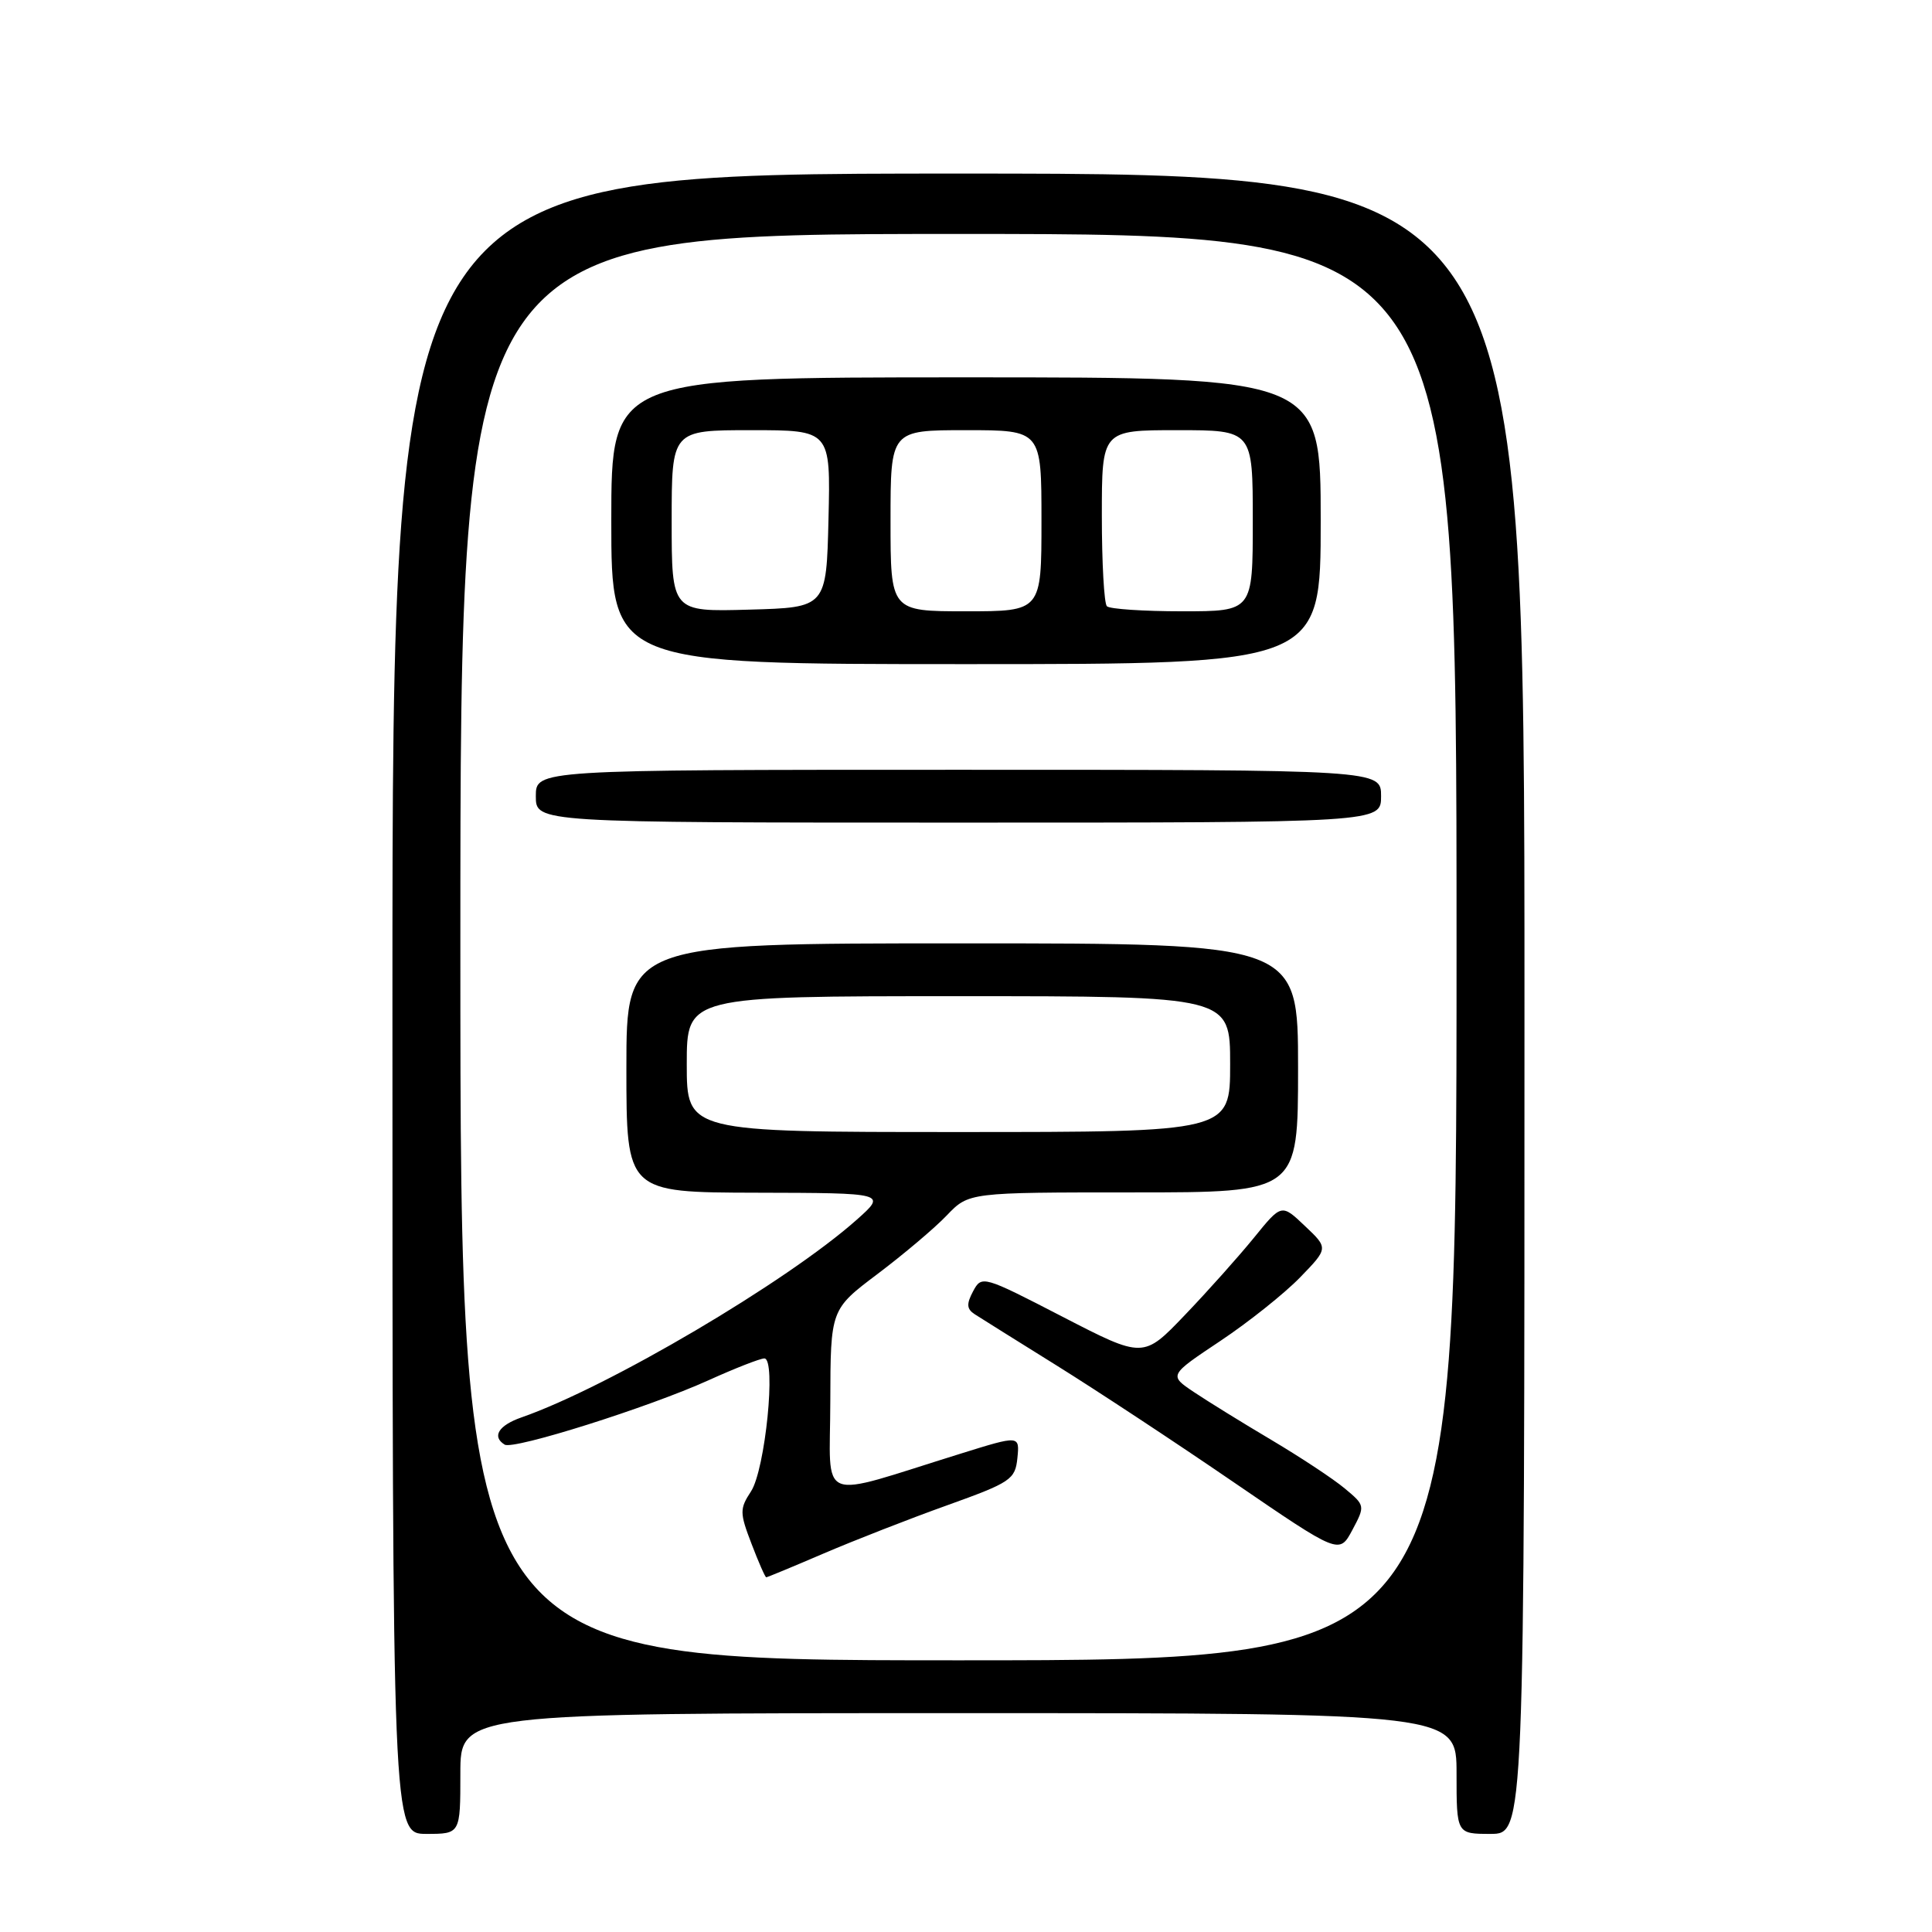 <?xml version="1.0" encoding="UTF-8" standalone="no"?>
<!DOCTYPE svg PUBLIC "-//W3C//DTD SVG 1.1//EN" "http://www.w3.org/Graphics/SVG/1.1/DTD/svg11.dtd" >
<svg xmlns="http://www.w3.org/2000/svg" xmlns:xlink="http://www.w3.org/1999/xlink" version="1.1" viewBox="0 0 256 256">
 <g >
 <path fill="currentColor"
d=" M 61.00 235.00 C 61.00 227.00 61.00 227.00 127.00 227.00 C 193.00 227.00 193.00 227.00 193.00 235.00 C 193.00 243.00 193.00 243.00 197.50 243.00 C 202.00 243.00 202.00 243.00 202.00 133.00 C 202.00 23.00 202.00 23.00 127.00 23.00 C 52.00 23.00 52.00 23.00 52.00 133.00 C 52.00 243.00 52.00 243.00 56.50 243.00 C 61.00 243.00 61.00 243.00 61.00 235.00 Z  M 61.00 125.50 C 61.00 31.00 61.00 31.00 127.00 31.00 C 193.00 31.00 193.00 31.00 193.00 125.50 C 193.00 220.00 193.00 220.00 127.00 220.00 C 61.00 220.00 61.00 220.00 61.00 125.50 Z  M 109.15 205.84 C 113.19 204.11 120.55 201.23 125.50 199.46 C 133.94 196.43 134.52 196.04 134.81 193.20 C 135.11 190.18 135.11 190.18 127.31 192.61 C 107.92 198.63 110.00 199.46 110.02 185.70 C 110.05 173.50 110.05 173.50 116.29 168.80 C 119.72 166.21 123.85 162.73 125.45 161.05 C 128.37 158.00 128.37 158.00 150.19 158.00 C 172.00 158.00 172.00 158.00 172.00 141.50 C 172.00 125.00 172.00 125.00 127.50 125.00 C 83.00 125.00 83.00 125.00 83.00 141.50 C 83.00 158.00 83.00 158.00 100.25 158.04 C 117.50 158.08 117.50 158.08 113.50 161.64 C 104.23 169.87 80.57 183.82 69.08 187.82 C 66.06 188.88 65.15 190.36 66.87 191.42 C 68.03 192.14 85.94 186.49 93.89 182.89 C 97.40 181.30 100.73 180.00 101.28 180.00 C 102.88 180.00 101.40 194.74 99.51 197.62 C 98.00 199.93 98.00 200.44 99.58 204.56 C 100.51 207.00 101.39 209.00 101.53 209.00 C 101.67 209.00 105.10 207.58 109.15 205.84 Z  M 178.20 197.24 C 176.72 195.99 172.35 193.11 168.50 190.82 C 164.65 188.54 160.01 185.67 158.19 184.45 C 154.88 182.23 154.88 182.23 161.69 177.69 C 165.44 175.19 170.19 171.40 172.26 169.27 C 176.02 165.39 176.02 165.39 172.91 162.45 C 169.81 159.50 169.81 159.50 166.16 164.00 C 164.15 166.47 160.03 171.09 157.00 174.25 C 151.50 180.00 151.50 180.00 140.80 174.48 C 130.23 169.02 130.08 168.98 128.94 171.10 C 128.04 172.79 128.09 173.45 129.15 174.14 C 129.89 174.62 134.78 177.68 140.00 180.93 C 145.22 184.18 155.79 191.14 163.48 196.41 C 177.46 205.97 177.46 205.97 179.19 202.74 C 180.90 199.53 180.89 199.48 178.20 197.24 Z  M 183.00 105.50 C 183.00 102.00 183.00 102.00 127.00 102.00 C 71.00 102.00 71.00 102.00 71.00 105.50 C 71.00 109.00 71.00 109.00 127.00 109.00 C 183.00 109.00 183.00 109.00 183.00 105.50 Z  M 175.00 69.00 C 175.00 50.00 175.00 50.00 128.00 50.00 C 81.00 50.00 81.00 50.00 81.00 69.00 C 81.00 88.00 81.00 88.00 128.00 88.00 C 175.00 88.00 175.00 88.00 175.00 69.00 Z  M 91.00 141.00 C 91.00 132.00 91.00 132.00 127.00 132.00 C 163.00 132.00 163.00 132.00 163.00 141.00 C 163.00 150.00 163.00 150.00 127.00 150.00 C 91.00 150.00 91.00 150.00 91.00 141.00 Z  M 89.00 69.03 C 89.00 57.00 89.00 57.00 99.53 57.00 C 110.06 57.00 110.06 57.00 109.78 68.75 C 109.50 80.50 109.50 80.50 99.25 80.78 C 89.00 81.07 89.00 81.07 89.00 69.03 Z  M 118.00 69.00 C 118.00 57.00 118.00 57.00 128.00 57.00 C 138.00 57.00 138.00 57.00 138.00 69.00 C 138.00 81.00 138.00 81.00 128.00 81.00 C 118.00 81.00 118.00 81.00 118.00 69.00 Z  M 146.67 80.33 C 146.30 79.97 146.00 74.57 146.00 68.33 C 146.00 57.00 146.00 57.00 156.00 57.00 C 166.00 57.00 166.00 57.00 166.00 69.00 C 166.00 81.00 166.00 81.00 156.67 81.00 C 151.53 81.00 147.03 80.70 146.67 80.33 Z "/>
</g>
</svg>